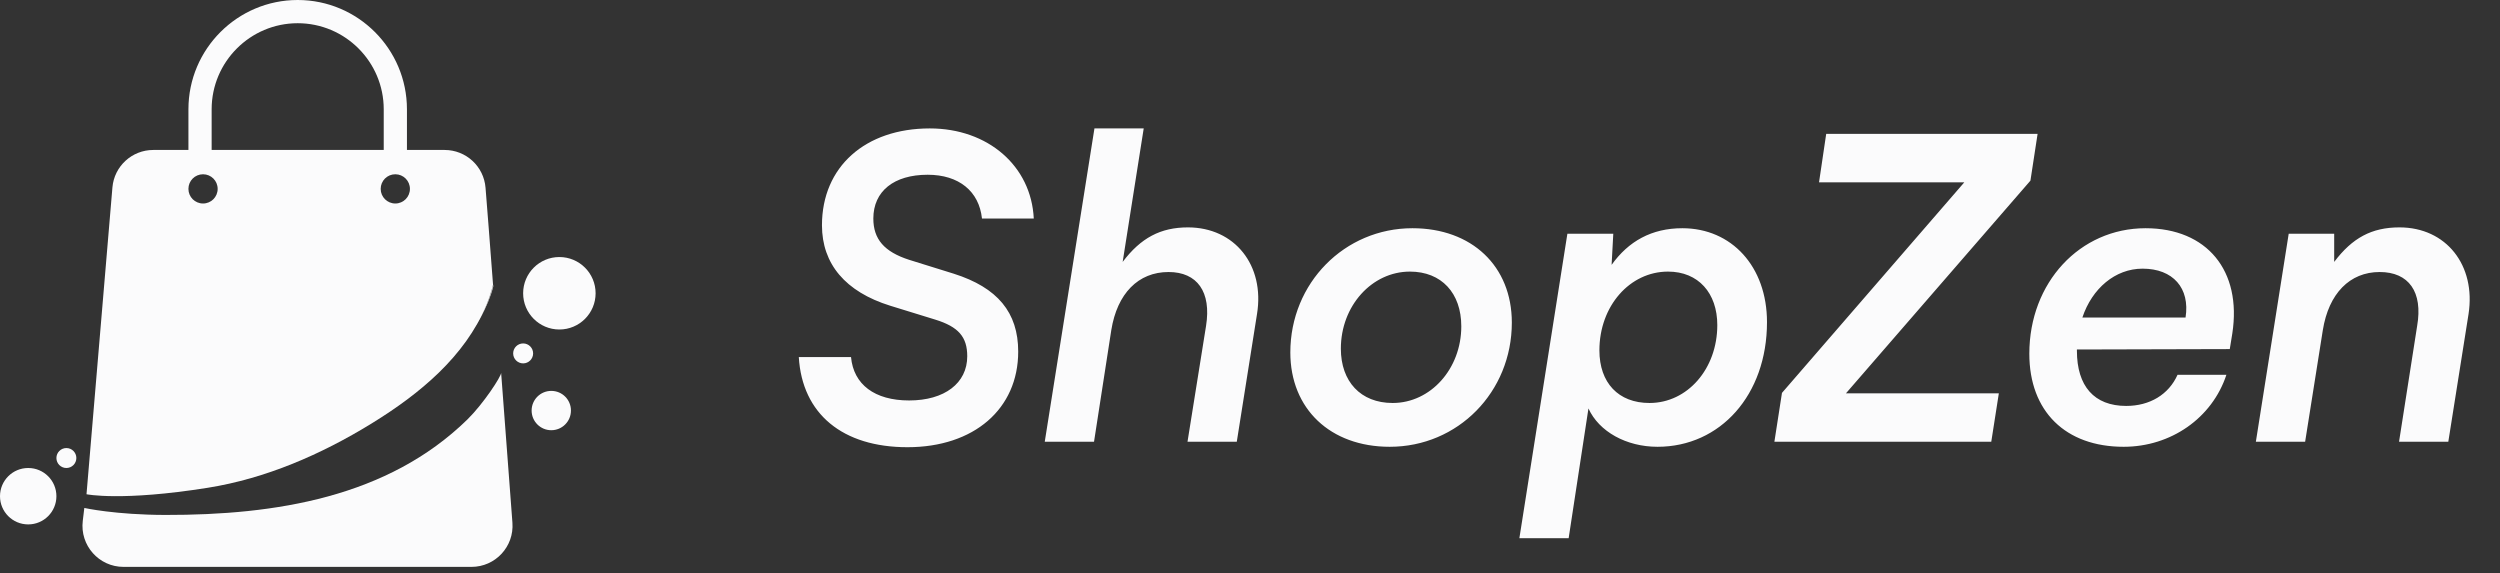 <svg width="266" height="61" viewBox="0 0 266 61" fill="none" xmlns="http://www.w3.org/2000/svg">
<rect x="0" y="0" width="266" height="61" fill="#333333" stroke="none"/>
<path d="M60.749 43.683C60.749 44.836 59.816 45.775 58.657 45.775C57.505 45.775 56.565 44.842 56.565 43.683C56.565 42.531 57.498 41.591 58.657 41.591C59.816 41.591 60.749 42.524 60.749 43.683Z" fill="#FBFBFC"/>
<path d="M43.299 16.718H40.829V11.625C40.829 6.581 36.724 2.47 31.674 2.47C26.63 2.47 22.519 6.575 22.519 11.625V16.718H20.049V11.625C20.049 5.215 25.264 0 31.674 0C38.084 0 43.299 5.215 43.299 11.625V16.718Z" fill="#FBFBFC"/>
<path d="M47.538 38.517C47.422 38.645 47.294 38.761 47.172 38.889C47.294 38.767 47.416 38.645 47.538 38.517Z" fill="#FBFBFC"/>
<path d="M45.794 40.237C45.501 40.512 45.202 40.774 44.903 41.042C45.202 40.78 45.501 40.512 45.794 40.237Z" fill="#FBFBFC"/>
<path d="M48.368 37.602C48.264 37.718 48.16 37.834 48.05 37.95C48.154 37.834 48.264 37.724 48.368 37.602Z" fill="#FBFBFC"/>
<path d="M46.672 39.395C46.532 39.536 46.385 39.67 46.245 39.804C46.391 39.67 46.532 39.536 46.672 39.395Z" fill="#FBFBFC"/>
<path d="M48.05 37.95C47.88 38.139 47.709 38.334 47.532 38.517C47.715 38.334 47.88 38.139 48.05 37.95Z" fill="#FBFBFC"/>
<path d="M46.245 39.804C46.093 39.95 45.946 40.097 45.794 40.231C45.946 40.097 46.099 39.95 46.245 39.804Z" fill="#FBFBFC"/>
<path d="M48.368 37.602C49.435 36.382 50.392 35.077 51.173 33.693C51.734 32.674 52.204 31.601 52.485 30.472L52.472 30.283C51.856 32.949 50.264 35.431 48.368 37.602Z" fill="#FBFBFC"/>
<path d="M51.997 24.239L51.661 19.981C51.484 17.706 49.587 15.956 47.306 15.956H16.31C14.041 15.956 12.15 17.688 11.961 19.951C11.156 29.448 9.204 52.588 9.204 52.588C9.204 52.588 12.918 53.363 22.11 51.899C28.276 50.917 34.162 48.355 39.475 45.098C39.542 45.056 39.603 45.019 39.67 44.976C44.617 41.921 49.459 37.962 51.753 32.461C51.972 31.936 52.161 31.399 52.314 30.857C52.32 30.826 52.332 30.796 52.338 30.765C52.381 30.606 52.424 30.448 52.46 30.295C52.466 30.289 51.997 24.239 51.997 24.239ZM21.604 21.653C20.744 21.653 20.048 20.957 20.048 20.097C20.048 19.237 20.744 18.542 21.604 18.542C22.464 18.542 23.159 19.237 23.159 20.097C23.159 20.957 22.464 21.653 21.604 21.653ZM42.061 21.653C41.201 21.653 40.505 20.957 40.505 20.097C40.505 19.237 41.201 18.542 42.061 18.542C42.921 18.542 43.616 19.237 43.616 20.097C43.616 20.957 42.921 21.653 42.061 21.653Z" fill="#FBFBFC"/>
<path d="M8.972 54.046L8.807 55.418C8.49 58.023 10.521 60.316 13.138 60.316H50.167C52.71 60.316 54.711 58.157 54.522 55.62L53.32 39.664C53.351 40.036 51.411 42.988 49.728 44.635C41.256 52.912 29.319 54.809 17.603 54.79C12.235 54.778 8.972 54.046 8.972 54.046Z" fill="#FBFBFC"/>
<path d="M59.517 35.059C61.646 35.059 63.372 33.333 63.372 31.204C63.372 29.075 61.646 27.349 59.517 27.349C57.388 27.349 55.662 29.075 55.662 31.204C55.662 33.333 57.388 35.059 59.517 35.059Z" fill="#FBFBFC"/>
<path d="M55.662 38.664C56.248 38.664 56.724 38.188 56.724 37.602C56.724 37.016 56.248 36.541 55.662 36.541C55.076 36.541 54.601 37.016 54.601 37.602C54.601 38.188 55.076 38.664 55.662 38.664Z" fill="#FBFBFC"/>
<path d="M8.124 48.733C8.124 49.319 7.649 49.795 7.063 49.795C6.477 49.795 6.002 49.319 6.002 48.733C6.002 48.148 6.477 47.672 7.063 47.672C7.649 47.672 8.124 48.148 8.124 48.733Z" fill="#FBFBFC"/>
<path d="M6.002 52.796C6.002 54.455 4.66 55.797 3.001 55.797C1.342 55.797 0 54.455 0 52.796C0 51.137 1.342 49.795 3.001 49.795C4.66 49.795 6.002 51.137 6.002 52.796Z" fill="#FBFBFC"/>
<path d="M87.457 23.97C87.457 17.741 92.072 13.664 98.927 13.664C105.111 13.664 109.726 17.652 109.994 23.253H104.483C104.17 20.34 102.019 18.593 98.703 18.593C95.119 18.593 92.923 20.34 92.923 23.253C92.923 25.448 94.088 26.792 96.732 27.644L101.481 29.122C106.141 30.601 108.337 33.245 108.337 37.411C108.337 43.505 103.632 47.583 96.553 47.583C89.652 47.583 85.351 44.043 84.993 37.994H90.549C90.817 40.906 93.058 42.609 96.732 42.609C100.496 42.609 102.915 40.772 102.915 37.904C102.915 35.843 101.974 34.768 99.51 34.006L94.716 32.528C89.966 31.049 87.457 28.092 87.457 23.97ZM116.404 47H111.162L116.449 13.664H121.691L119.451 27.868C121.378 25.314 123.484 24.194 126.396 24.194C131.37 24.194 134.596 28.226 133.744 33.424L131.594 47H126.351L128.323 34.678C128.905 31.049 127.382 28.943 124.335 28.943C121.109 28.943 118.869 31.228 118.241 35.126L116.404 47ZM137.291 37.501C137.291 30.108 143.071 24.283 150.284 24.283C156.602 24.283 160.859 28.316 160.859 34.32C160.859 41.713 155.123 47.538 147.865 47.538C141.547 47.538 137.291 43.505 137.291 37.501ZM142.667 37.098C142.667 40.593 144.773 42.878 148.179 42.878C152.211 42.878 155.482 39.248 155.482 34.723C155.482 31.183 153.376 28.898 150.016 28.898C145.983 28.898 142.667 32.528 142.667 37.098ZM161.662 57.261L166.77 24.866H171.654L171.475 28.181C173.267 25.672 175.732 24.283 179.002 24.283C184.245 24.283 188.008 28.361 188.008 34.275C188.008 42.026 183.035 47.538 176.359 47.538C173.043 47.538 170.131 45.925 169.011 43.46L166.905 57.261H161.662ZM170.176 37.277C170.176 40.727 172.192 42.878 175.508 42.878C179.54 42.878 182.721 39.248 182.721 34.589C182.721 31.183 180.705 28.898 177.479 28.898C173.402 28.898 170.176 32.572 170.176 37.277ZM211.871 47H188.795L189.602 41.803L209.003 19.399H193.545L194.307 14.247H216.799L216.038 19.22L196.412 41.847H212.677L211.871 47ZM225.957 47.538C219.774 47.538 215.92 43.774 215.92 37.636C215.92 30.063 221.297 24.283 228.287 24.283C234.829 24.283 238.547 28.809 237.517 35.485L237.248 37.143L220.983 37.187V37.322C220.983 41.086 222.82 43.191 226.226 43.191C228.735 43.191 230.751 41.982 231.692 39.876H236.89C235.366 44.491 230.975 47.538 225.957 47.538ZM227.973 28.585C225.061 28.585 222.596 30.691 221.566 33.782H232.543C233.036 30.646 231.199 28.585 227.973 28.585ZM245.266 47H240.024L243.519 24.866H248.358V27.868C250.284 25.314 252.345 24.194 255.303 24.194C260.276 24.194 263.457 28.226 262.651 33.424L260.5 47H255.258L257.184 34.678C257.812 31.049 256.288 28.943 253.197 28.943C250.015 28.943 247.775 31.228 247.148 35.126L245.266 47Z" fill="#FBFBFC"/>
</svg>
